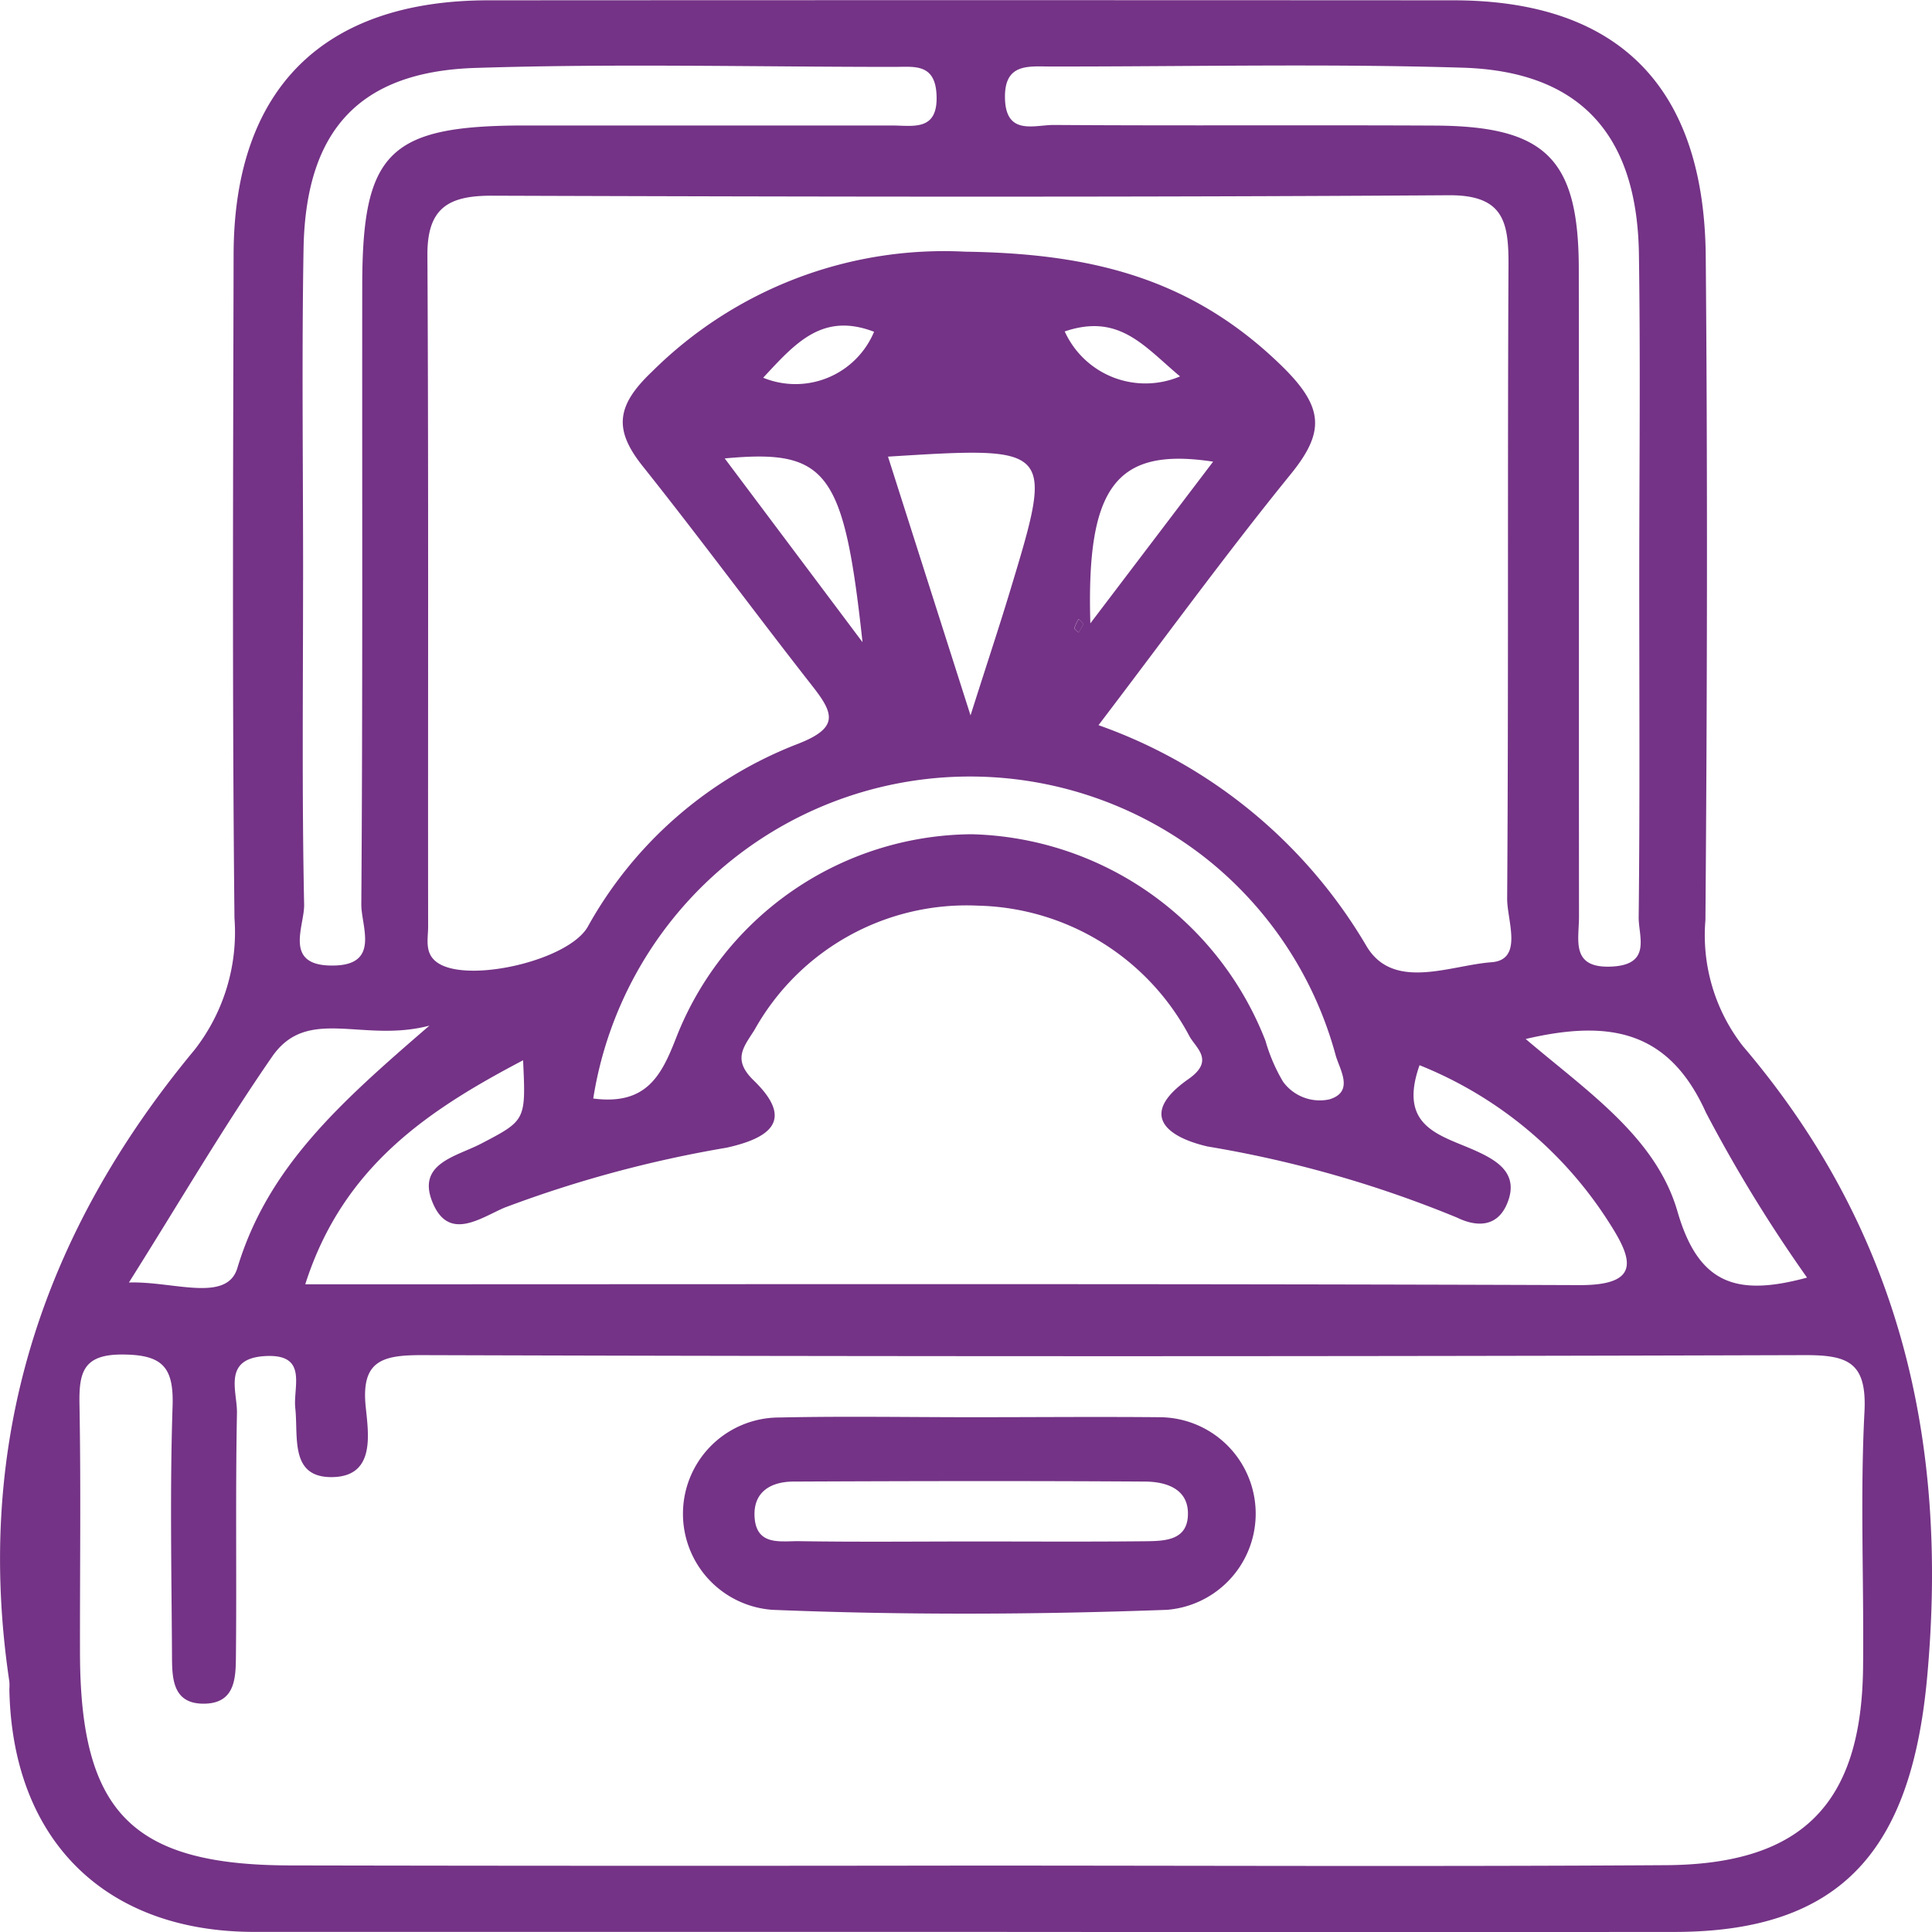 <svg id="Group_9" data-name="Group 9" xmlns="http://www.w3.org/2000/svg" width="56.322" height="56.322" viewBox="0 0 56.322 56.322">
  <g id="Group_1553" data-name="Group 1553" transform="translate(0 0)">
    <path id="Path_1816" data-name="Path 1816" d="M2377.418,1981.347q-10.466,0-20.932,0c-4.355-.008-7.041-2.7-7.121-7.076a1.6,1.6,0,0,0,0-.219c-1.043-6.983.951-13.061,5.392-18.411a5.561,5.561,0,0,0,1.17-3.849c-.067-6.449-.039-12.9-.025-19.349.011-4.819,2.606-7.4,7.42-7.406q14.064-.008,28.128,0c4.805,0,7.324,2.5,7.368,7.463.056,6.45.041,12.9-.009,19.349a5.257,5.257,0,0,0,1.091,3.674c4.54,5.326,6.014,11.443,5.371,18.415-.457,4.961-2.442,7.405-7.355,7.41Q2387.666,1981.356,2377.418,1981.347Zm-.037-1.933c6.758,0,13.517.031,20.275-.012,3.976-.025,5.7-1.791,5.748-5.74.029-2.491-.088-4.988.041-7.473.074-1.445-.479-1.66-1.74-1.656q-20.166.062-40.334,0c-1.141,0-1.758.169-1.617,1.513.084.818.276,2.027-.981,2.043-1.239.015-.982-1.172-1.073-2.011-.069-.626.389-1.6-.9-1.516-1.224.08-.79,1.029-.8,1.654-.046,2.344-.007,4.69-.03,7.035-.006.65.007,1.432-.925,1.443s-.937-.753-.939-1.418c-.014-2.418-.063-4.838.017-7.254.038-1.146-.3-1.5-1.454-1.507s-1.277.519-1.26,1.46c.044,2.417.01,4.836.015,7.254.011,4.634,1.521,6.17,6.118,6.18Q2367.461,1979.429,2377.382,1979.414Zm3.734-33.246a14.756,14.756,0,0,1,7.821,6.454c.787,1.3,2.434.546,3.632.458.943-.068.457-1.217.461-1.856.042-6.156.008-12.313.039-18.469.006-1.262-.146-2.046-1.742-2.035-9.3.061-18.6.044-27.908.013-1.256,0-1.874.358-1.866,1.737.036,6.522.013,13.045.021,19.568,0,.4-.138.863.39,1.122.99.486,3.719-.162,4.264-1.116a11.9,11.9,0,0,1,6.133-5.334c1.2-.469,1.038-.885.416-1.68-1.665-2.125-3.265-4.3-4.948-6.412-.852-1.068-.771-1.765.269-2.753a12.069,12.069,0,0,1,9.135-3.5c3.628.053,6.568.745,9.213,3.318,1.262,1.228,1.274,1.949.249,3.2C2384.814,1941.2,2383.065,1943.608,2381.116,1946.168Zm-23.124,16.3c12.6,0,24.871-.021,37.142.024,1.822.007,1.541-.773.879-1.805a11.71,11.71,0,0,0-5.537-4.606c-.655,1.852.667,2.043,1.69,2.519.591.274,1.212.654.869,1.5-.295.729-.922.689-1.463.425a33.487,33.487,0,0,0-7.279-2.075c-1.24-.289-2-.952-.554-1.965.753-.527.25-.879.041-1.226a7.161,7.161,0,0,0-6.174-3.829,7.08,7.08,0,0,0-6.516,3.619c-.314.5-.658.863-.024,1.477,1.21,1.172.452,1.685-.793,1.96a34.82,34.82,0,0,0-6.481,1.751c-.7.305-1.592.958-2.065-.1-.532-1.187.656-1.386,1.386-1.766,1.308-.683,1.312-.677,1.229-2.434C2361.6,1957.379,2359.094,1959.015,2357.992,1962.465Zm-.064-20.521c0,3.151-.035,6.3.031,9.451.013.63-.618,1.783.822,1.778,1.413,0,.84-1.14.845-1.787.043-6.007.021-12.015.027-18.024,0-3.915.78-4.677,4.749-4.679,3.561,0,7.121,0,10.681,0,.624,0,1.369.186,1.311-.908-.047-.908-.658-.8-1.227-.8-4.069,0-8.141-.1-12.206.03-3.4.105-4.959,1.825-5.019,5.275C2357.886,1935.495,2357.93,1938.72,2357.928,1941.944Zm38.953-.066c0-3.149.037-6.3-.01-9.45-.052-3.485-1.721-5.327-5.144-5.43-3.991-.121-7.99-.031-11.985-.034-.656,0-1.37-.111-1.352.915.019,1.115.86.785,1.429.789,3.706.025,7.41,0,11.115.018,3.225.018,4.179.974,4.184,4.169.009,6.3,0,12.6.006,18.9,0,.683-.254,1.519.982,1.446,1.137-.069.753-.882.758-1.432C2396.9,1948.471,2396.88,1945.175,2396.88,1941.878Zm-30.494,15.171c1.564.205,1.995-.687,2.424-1.787a9.321,9.321,0,0,1,8.611-5.917,9.445,9.445,0,0,1,8.562,6.02,5.044,5.044,0,0,0,.511,1.191,1.323,1.323,0,0,0,1.352.518c.733-.221.305-.861.186-1.276a11,11,0,0,0-3.76-5.732A11.117,11.117,0,0,0,2366.387,1957.049Zm35.387,5.223a42.48,42.48,0,0,1-2.947-4.809c-1.079-2.4-2.809-2.722-5.257-2.149,1.8,1.533,3.8,2.863,4.426,5.031C2398.614,1962.489,2399.74,1962.824,2401.774,1962.272Zm-48.923.141c1.289-.043,2.852.6,3.161-.421.884-2.93,2.961-4.793,5.6-7.068-1.947.515-3.55-.586-4.583.9C2355.6,1957.891,2354.331,1960.064,2352.852,1962.413Zm22.13-24.073c.791,2.482,1.528,4.793,2.405,7.54.5-1.577.843-2.6,1.156-3.64C2379.814,1938.039,2379.811,1938.038,2374.981,1938.34Zm-.744,5.406c-.542-5-1.027-5.636-4.017-5.357Zm10.221-5.263c-2.817-.427-3.7.7-3.579,4.714Zm-.964-2.485c-1.045-.874-1.77-1.851-3.362-1.311A2.584,2.584,0,0,0,2383.495,1936Zm-12.152.039a2.483,2.483,0,0,0,3.232-1.34C2373.073,1934.126,2372.289,1935.018,2371.343,1936.037Zm9.336,7.18-.139-.146a1.231,1.231,0,0,0-.127.264c-.007.032.08.086.124.13Z" transform="translate(-2349.092 -1925.028)" fill="#743386"/>
    <path id="Path_1817" data-name="Path 1817" d="M2382.725,1944.4l-.142.249c-.044-.044-.131-.1-.124-.131a1.215,1.215,0,0,1,.127-.264Z" transform="translate(-2351.137 -1926.207)" fill="#743386"/>
    <path id="Path_1818" data-name="Path 1818" d="M2378.762,1969.04c1.81,0,3.62-.017,5.429,0a2.812,2.812,0,0,1,.219,5.615c-3.83.141-7.674.156-11.5,0a2.807,2.807,0,0,1,.208-5.607C2375,1969.007,2376.881,1969.04,2378.762,1969.04Zm-.035,3.622c1.671,0,3.342.011,5.013-.006.575-.007,1.286,0,1.282-.81,0-.734-.66-.927-1.252-.93-3.414-.022-6.828-.015-10.242,0-.647,0-1.18.286-1.14,1.025.048.876.789.7,1.327.713C2375.386,1972.68,2377.058,1972.663,2378.728,1972.662Z" transform="translate(-2350.391 -1927.725)" fill="#743386"/>
  </g>
</svg>
